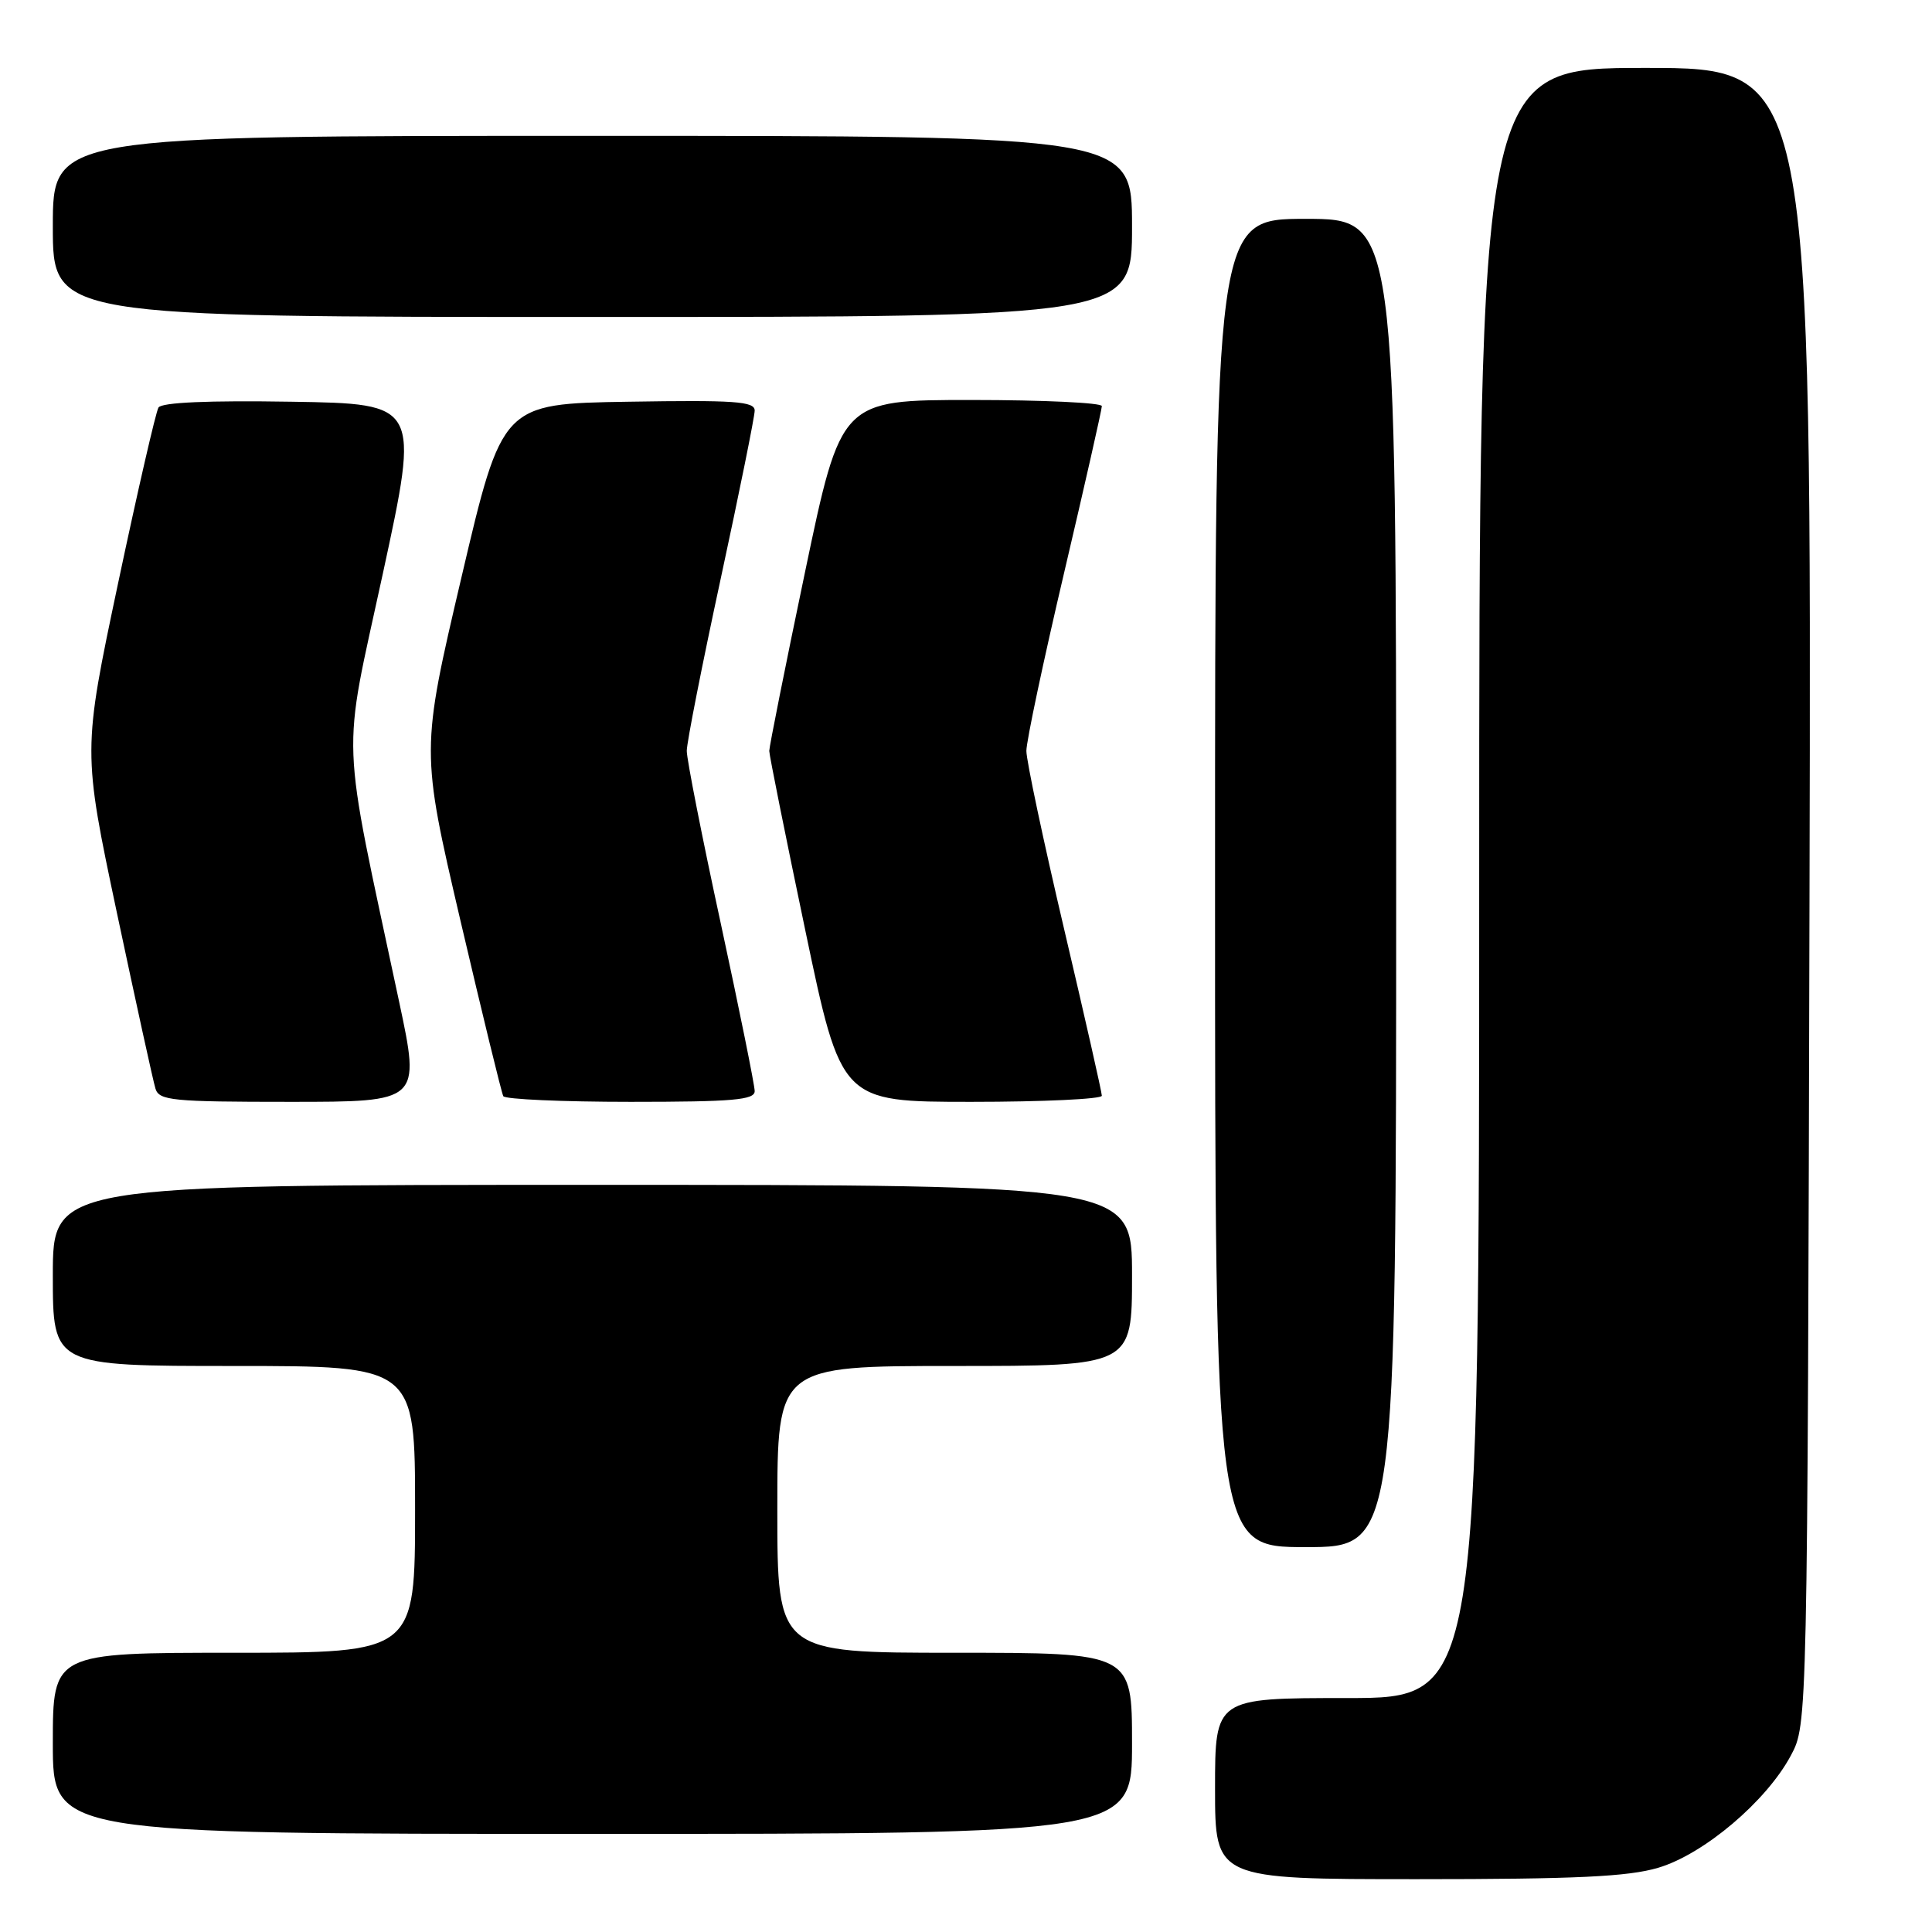 <?xml version="1.0" encoding="UTF-8" standalone="no"?>
<!DOCTYPE svg PUBLIC "-//W3C//DTD SVG 1.1//EN" "http://www.w3.org/Graphics/SVG/1.1/DTD/svg11.dtd" >
<svg xmlns="http://www.w3.org/2000/svg" xmlns:xlink="http://www.w3.org/1999/xlink" version="1.1" viewBox="0 0 256 256">
 <g >
 <path fill="currentColor"
d=" M 219.72 247.49 C 225.76 245.70 234.06 238.68 237.30 232.61 C 239.50 228.50 239.50 228.50 239.77 118.75 C 240.03 9.00 240.03 9.00 218.02 9.00 C 196.00 9.00 196.00 9.00 196.00 117.00 C 196.00 225.00 196.00 225.00 178.50 225.00 C 161.00 225.00 161.00 225.00 161.00 237.00 C 161.00 249.00 161.00 249.00 187.82 249.00 C 208.82 249.00 215.74 248.67 219.72 247.49 Z  M 150.00 231.00 C 150.00 219.00 150.00 219.00 126.50 219.00 C 103.00 219.00 103.00 219.00 103.00 200.00 C 103.00 181.00 103.00 181.00 126.50 181.00 C 150.00 181.00 150.00 181.00 150.00 169.00 C 150.00 157.00 150.00 157.00 78.50 157.00 C 7.00 157.00 7.00 157.00 7.00 169.00 C 7.00 181.00 7.00 181.00 31.00 181.00 C 55.00 181.00 55.00 181.00 55.00 200.00 C 55.00 219.00 55.00 219.00 31.00 219.00 C 7.00 219.00 7.00 219.00 7.00 231.00 C 7.00 243.00 7.00 243.00 78.50 243.00 C 150.00 243.00 150.00 243.00 150.00 231.00 Z  M 185.00 117.00 C 185.00 29.00 185.00 29.00 173.00 29.00 C 161.00 29.00 161.00 29.00 161.00 117.00 C 161.00 205.00 161.00 205.00 173.00 205.00 C 185.00 205.00 185.00 205.00 185.00 117.00 Z  M 52.89 132.75 C 45.07 96.01 45.27 101.22 50.73 76.00 C 55.60 53.50 55.60 53.50 38.62 53.23 C 27.61 53.05 21.42 53.32 21.00 54.00 C 20.65 54.57 18.24 65.04 15.65 77.27 C 10.95 99.50 10.95 99.50 15.50 121.00 C 18.01 132.82 20.30 143.29 20.60 144.25 C 21.08 145.83 22.83 146.00 38.42 146.00 C 55.71 146.00 55.71 146.00 52.89 132.75 Z  M 100.00 144.58 C 100.00 143.79 97.97 133.78 95.50 122.33 C 93.02 110.89 91.00 100.61 91.00 99.50 C 91.00 98.39 93.03 88.11 95.50 76.67 C 97.97 65.22 100.00 55.20 100.00 54.40 C 100.00 53.18 97.34 53.00 83.27 53.23 C 66.54 53.50 66.54 53.50 61.15 76.48 C 55.76 99.45 55.76 99.45 61.01 121.98 C 63.91 134.36 66.46 144.84 66.69 145.25 C 66.93 145.66 74.52 146.00 83.56 146.00 C 97.12 146.00 100.00 145.75 100.00 144.58 Z  M 146.00 145.19 C 146.00 144.74 143.75 134.80 141.00 123.10 C 138.25 111.40 136.00 100.78 136.00 99.50 C 136.00 98.22 138.25 87.60 141.00 75.90 C 143.75 64.20 146.00 54.26 146.00 53.81 C 146.00 53.37 138.22 53.00 128.72 53.00 C 111.44 53.00 111.44 53.00 106.68 75.75 C 104.06 88.26 101.93 98.95 101.93 99.50 C 101.93 100.05 104.08 110.74 106.70 123.25 C 111.46 146.00 111.46 146.00 128.73 146.00 C 138.23 146.00 146.00 145.63 146.00 145.19 Z  M 150.00 30.00 C 150.00 18.00 150.00 18.00 78.50 18.00 C 7.00 18.00 7.00 18.00 7.00 30.00 C 7.00 42.00 7.00 42.00 78.50 42.00 C 150.00 42.00 150.00 42.00 150.00 30.00 Z "/>
</g>
</svg>